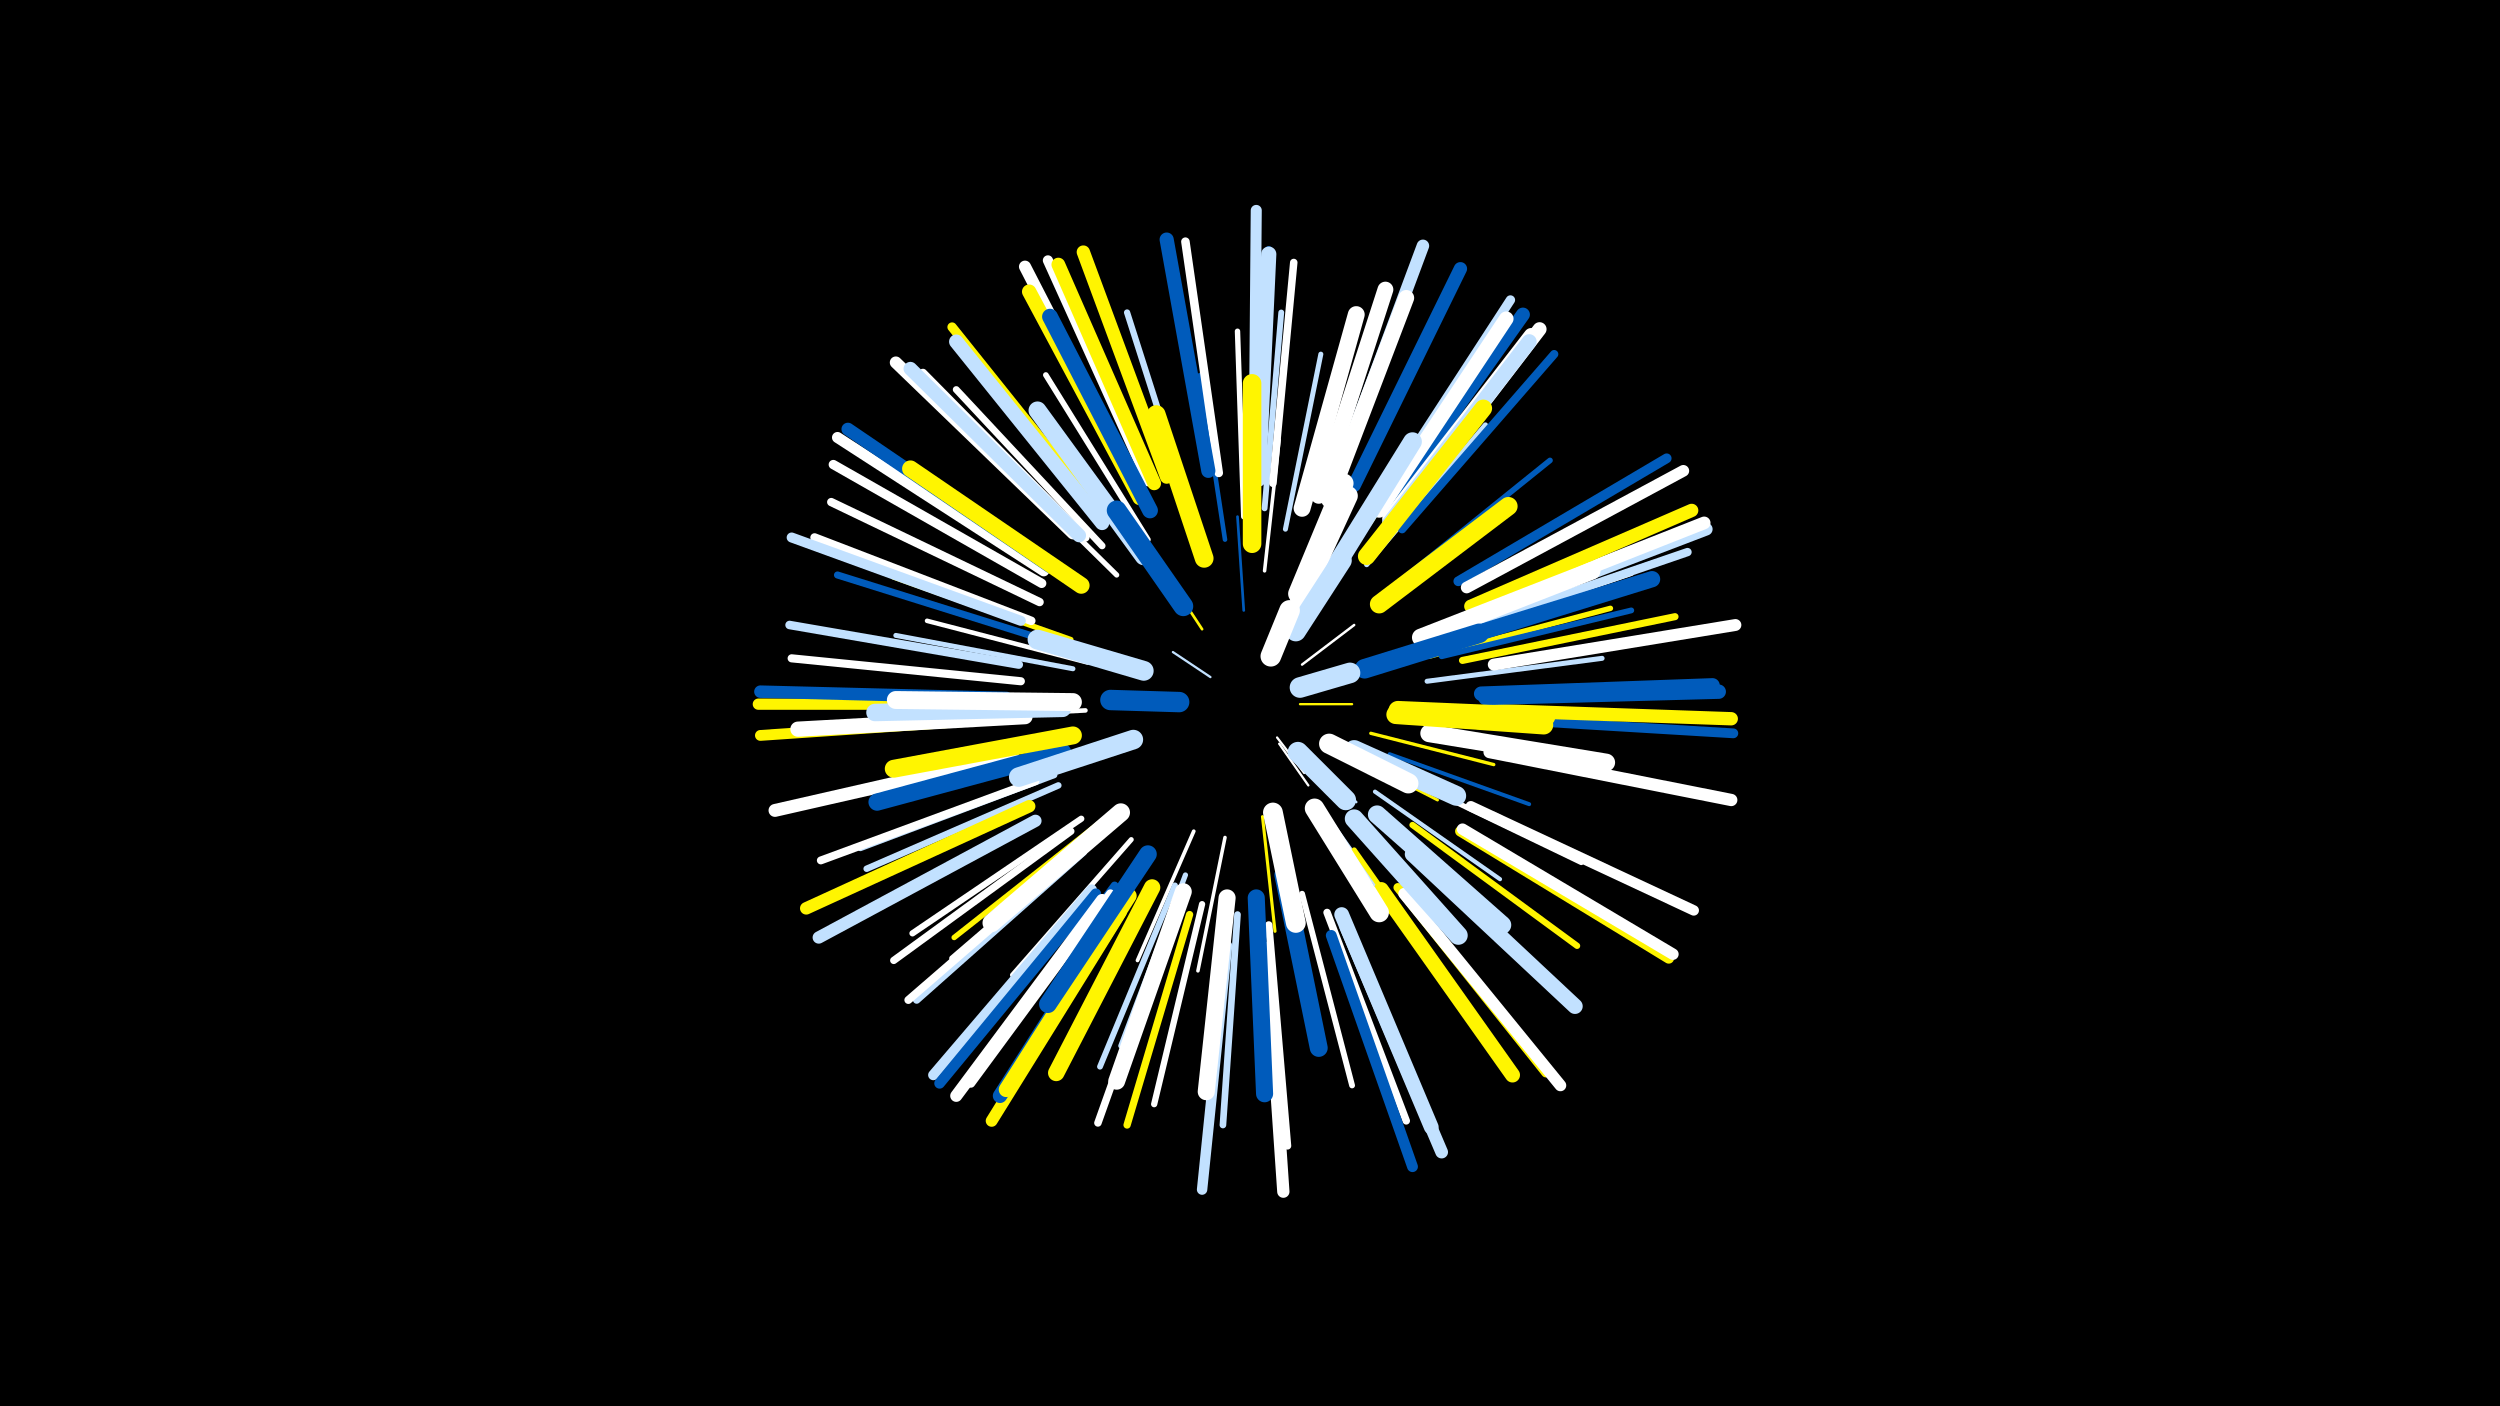 <svg width="1200" height="675" viewBox="-500 -500 1200 675" xmlns="http://www.w3.org/2000/svg"><path d="M-500-500h1200v675h-1200z" fill="#000"/><style>.sparkles path{stroke-linecap:round}</style><g class="sparkles"><path d="M113-146l13 17" stroke-width="1.1" stroke="#fff2"/><path d="M81-175l-18-12" stroke-width="1.1" stroke="#c2e1ff2"/><path d="M114-143l14 20" stroke-width="1.1" stroke="#fff2"/><path d="M124-162l25 0" stroke-width="1.1" stroke="#fff5002"/><path d="M125-181l25-19" stroke-width="1.2" stroke="#fff4"/><path d="M122-137l23 25" stroke-width="1.2" stroke="#c2e1ff5"/><path d="M125-139l26 24" stroke-width="1.2" stroke="#c2e1ff5"/><path d="M77-198l-23-35" stroke-width="1.3" stroke="#fff5008"/><path d="M97-207l-3-45" stroke-width="1.3" stroke="#005bbb9"/><path d="M145-139l45 23" stroke-width="1.4" stroke="#fff500C"/><path d="M106-108l6 55" stroke-width="1.5" stroke="#fff500E"/><path d="M158-148l59 15" stroke-width="1.6" stroke="#fff50011"/><path d="M107-226l7-63" stroke-width="1.7" stroke="#fff14"/><path d="M88-98l-13 64" stroke-width="1.7" stroke="#fff15"/><path d="M73-101l-27 62" stroke-width="1.8" stroke="#fff16"/><path d="M140-104l41 58" stroke-width="1.9" stroke="#c2e1ff19"/><path d="M167-138l67 24" stroke-width="1.9" stroke="#005bbb19"/><path d="M160-120l60 42" stroke-width="2.0" stroke="#c2e1ff1B"/><path d="M161-210l60-47" stroke-width="2.1" stroke="#fff1E"/><path d="M21-159l-79 4" stroke-width="2.2" stroke="#fff20"/><path d="M179-160l80 2" stroke-width="2.2" stroke="#005bbb21"/><path d="M88-241l-12-79" stroke-width="2.2" stroke="#005bbb21"/><path d="M22-182l-77-20" stroke-width="2.2" stroke="#fff21"/><path d="M185-173l84-11" stroke-width="2.4" stroke="#c2e1ff27"/><path d="M117-246l17-84" stroke-width="2.4" stroke="#c2e1ff27"/><path d="M15-179l-85-16" stroke-width="2.4" stroke="#c2e1ff28"/><path d="M43-97l-57 65" stroke-width="2.4" stroke="#fff28"/><path d="M150-92l50 71" stroke-width="2.5" stroke="#fff50029"/><path d="M156-229l57-67" stroke-width="2.5" stroke="#c2e1ff29"/><path d="M69-80l-31 82" stroke-width="2.5" stroke="#c2e1ff2A"/><path d="M180-124l79 38" stroke-width="2.5" stroke="#fff2A"/><path d="M36-224l-63-62" stroke-width="2.5" stroke="#fff2B"/><path d="M186-185l87-23" stroke-width="2.6" stroke="#fff5002C"/><path d="M97-252l-3-89" stroke-width="2.6" stroke="#fff2C"/><path d="M29-106l-71 56" stroke-width="2.6" stroke="#fff5002D"/><path d="M14-193l-85-30" stroke-width="2.6" stroke="#fff5002E"/><path d="M167-101l67 62" stroke-width="2.6" stroke="#c2e1ff2E"/><path d="M172-221l72-58" stroke-width="2.7" stroke="#005bbb30"/><path d="M51-241l-49-79" stroke-width="2.7" stroke="#fff30"/><path d="M107-256l8-94" stroke-width="2.8" stroke="#c2e1ff32"/><path d="M192-185l91-22" stroke-width="2.8" stroke="#005bbb32"/><path d="M28-101l-71 61" stroke-width="2.8" stroke="#fff32"/><path d="M64-75l-36 87" stroke-width="2.8" stroke="#c2e1ff32"/><path d="M125-71l24 92" stroke-width="2.8" stroke="#fff33"/><path d="M192-194l91-31" stroke-width="2.9" stroke="#fff36"/><path d="M178-104l79 58" stroke-width="3.0" stroke="#fff50037"/><path d="M19-107l-81 55" stroke-width="3.0" stroke="#fff38"/><path d="M71-256l-30-94" stroke-width="3.0" stroke="#c2e1ff38"/><path d="M77-66l-23 96" stroke-width="3.0" stroke="#fff39"/><path d="M6-128l-93 35" stroke-width="3.1" stroke="#c2e1ff3B"/><path d="M8-123l-92 40" stroke-width="3.1" stroke="#c2e1ff3B"/><path d="M94-61l-7 101" stroke-width="3.2" stroke="#c2e1ff3E"/><path d="M197-196l98-34" stroke-width="3.3" stroke="#005bbb40"/><path d="M29-238l-70-75" stroke-width="3.3" stroke="#fff41"/><path d="M157-249l57-87" stroke-width="3.3" stroke="#fff50042"/><path d="M1-193l-99-31" stroke-width="3.4" stroke="#005bbb42"/><path d="M202-183l102-21" stroke-width="3.4" stroke="#fff50042"/><path d="M14-101l-85 62" stroke-width="3.5" stroke="#fff46"/><path d="M71-61l-30 101" stroke-width="3.5" stroke="#fff50046"/><path d="M111-268l10-106" stroke-width="3.6" stroke="#fff48"/><path d="M109-56l9 106" stroke-width="3.6" stroke="#fff49"/><path d="M137-62l38 100" stroke-width="3.6" stroke="#fff49"/><path d="M63-62l-36 101" stroke-width="3.6" stroke="#fff49"/><path d="M20-91l-80 71" stroke-width="3.6" stroke="#c2e1ff4A"/><path d="M35-75l-65 87" stroke-width="3.7" stroke="#005bbb4D"/><path d="M18-91l-82 71" stroke-width="3.8" stroke="#fff4E"/><path d="M104-271l5-109" stroke-width="3.8" stroke="#005bbb4E"/><path d="M-3-125l-103 38" stroke-width="3.8" stroke="#fff50"/><path d="M-10-173l-110-11" stroke-width="3.9" stroke="#fff53"/><path d="M205-199l105-36" stroke-width="4.0" stroke="#c2e1ff54"/><path d="M173-246l73-84" stroke-width="4.0" stroke="#005bbb55"/><path d="M-1-211l-100-48" stroke-width="4.0" stroke="#fff55"/><path d="M21-242l-78-79" stroke-width="4.0" stroke="#fff56"/><path d="M85-273l-16-111" stroke-width="4.1" stroke="#fff56"/><path d="M-5-202l-104-40" stroke-width="4.1" stroke="#fff57"/><path d="M-11-181l-110-19" stroke-width="4.1" stroke="#c2e1ff57"/><path d="M33-71l-67 91" stroke-width="4.2" stroke="#fff5B"/><path d="M171-74l71 89" stroke-width="4.3" stroke="#fff5005D"/><path d="M29-253l-72-90" stroke-width="4.5" stroke="#fff50062"/><path d="M162-259l63-97" stroke-width="4.5" stroke="#c2e1ff62"/><path d="M0-220l-100-57" stroke-width="4.5" stroke="#fff63"/><path d="M200-221l100-59" stroke-width="4.7" stroke="#005bbb69"/><path d="M216-155l116 7" stroke-width="4.7" stroke="#005bbb69"/><path d="M-10-202l-110-40" stroke-width="4.8" stroke="#c2e1ff6C"/><path d="M51-269l-48-106" stroke-width="4.9" stroke="#fff6E"/><path d="M24-73l-76 89" stroke-width="5.0" stroke="#c2e1ff6F"/><path d="M206-113l107 50" stroke-width="5.0" stroke="#fff71"/><path d="M89-46l-12 117" stroke-width="5.0" stroke="#c2e1ff71"/><path d="M201-101l100 61" stroke-width="5.1" stroke="#fff50074"/><path d="M26-71l-75 91" stroke-width="5.1" stroke="#005bbb75"/><path d="M139-51l39 111" stroke-width="5.2" stroke="#005bbb75"/><path d="M-18-155l-117 8" stroke-width="5.2" stroke="#fff50078"/><path d="M1-226l-99-64" stroke-width="5.3" stroke="#fff79"/><path d="M102-281l1-118" stroke-width="5.3" stroke="#c2e1ff7A"/><path d="M-18-162l-118 0" stroke-width="5.4" stroke="#fff5007C"/><path d="M202-102l101 60" stroke-width="5.5" stroke="#fff7E"/><path d="M174-71l75 92" stroke-width="5.6" stroke="#fff82"/><path d="M204-218l104-56" stroke-width="5.6" stroke="#fff82"/><path d="M217-181l116-19" stroke-width="5.7" stroke="#fff84"/><path d="M38-62l-62 100" stroke-width="5.7" stroke="#fff50085"/><path d="M15-244l-85-82" stroke-width="5.8" stroke="#fff86"/><path d="M46-267l-54-105" stroke-width="5.8" stroke="#fff89"/><path d="M29-68l-70 94" stroke-width="5.8" stroke="#fff89"/><path d="M215-139l116 23" stroke-width="5.9" stroke="#fff89"/><path d="M108-45l8 117" stroke-width="5.9" stroke="#fff8A"/><path d="M-3-106l-104 56" stroke-width="5.9" stroke="#c2e1ff8B"/><path d="M142-272l41-110" stroke-width="6.0" stroke="#c2e1ff8C"/><path d="M-17-165l-118-3" stroke-width="6.0" stroke="#005bbb8C"/><path d="M-6-113l-107 49" stroke-width="6.0" stroke="#fff5008E"/><path d="M146-55l46 108" stroke-width="6.1" stroke="#c2e1ff8F"/><path d="M209-204l110-42" stroke-width="6.1" stroke="#c2e1ff8F"/><path d="M209-206l109-43" stroke-width="6.1" stroke="#fff90"/><path d="M4-228l-97-66" stroke-width="6.2" stroke="#005bbb92"/><path d="M-14-137l-114 26" stroke-width="6.2" stroke="#fff92"/><path d="M216-159l115 4" stroke-width="6.4" stroke="#fff50098"/><path d="M206-209l106-46" stroke-width="6.4" stroke="#fff50099"/><path d="M150-267l51-104" stroke-width="6.4" stroke="#005bbb99"/><path d="M60-271l-40-108" stroke-width="6.4" stroke="#fff5009A"/><path d="M54-268l-46-105" stroke-width="6.6" stroke="#fff5009D"/><path d="M18-243l-81-80" stroke-width="6.6" stroke="#c2e1ff9E"/><path d="M165-256l66-93" stroke-width="6.7" stroke="#005bbbA0"/><path d="M170-252l69-90" stroke-width="6.7" stroke="#fffA2"/><path d="M80-274l-20-111" stroke-width="6.8" stroke="#005bbbA5"/><path d="M213-165l112-3" stroke-width="6.9" stroke="#005bbbA6"/><path d="M47-261l-53-99" stroke-width="6.9" stroke="#fff500A8"/><path d="M40-68l-60 94" stroke-width="6.9" stroke="#005bbbA8"/><path d="M29-249l-70-87" stroke-width="6.9" stroke="#c2e1ffA8"/><path d="M162-255l61-92" stroke-width="7.0" stroke="#fffAA"/><path d="M211-167l111-4" stroke-width="7.0" stroke="#005bbbAB"/><path d="M167-251l68-88" stroke-width="7.1" stroke="#fffAB"/><path d="M144-61l43 102" stroke-width="7.1" stroke="#c2e1ffAC"/><path d="M167-249l67-87" stroke-width="7.2" stroke="#c2e1ffAE"/><path d="M42-70l-59 93" stroke-width="7.2" stroke="#fff500AF"/><path d="M163-73l63 89" stroke-width="7.2" stroke="#fff500AF"/><path d="M-8-156l-109 6" stroke-width="7.3" stroke="#fffB1"/><path d="M104-270l5-108" stroke-width="7.3" stroke="#c2e1ffB3"/><path d="M178-90l78 73" stroke-width="7.4" stroke="#c2e1ffB6"/><path d="M52-255l-48-93" stroke-width="7.6" stroke="#005bbbBA"/><path d="M138-260l37-97" stroke-width="7.6" stroke="#fffBB"/><path d="M133-262l32-99" stroke-width="7.6" stroke="#fffBB"/><path d="M196-192l97-30" stroke-width="7.8" stroke="#005bbbC1"/><path d="M53-74l-46 89" stroke-width="7.9" stroke="#fff500C2"/><path d="M19-219l-82-56" stroke-width="8.0" stroke="#fff500C5"/><path d="M125-256l26-93" stroke-width="8.1" stroke="#fffC9"/><path d="M68-72l-32 91" stroke-width="8.1" stroke="#fffC9"/><path d="M89-69l-10 93" stroke-width="8.2" stroke="#fffCC"/><path d="M103-69l4 94" stroke-width="8.2" stroke="#005bbbCC"/><path d="M10-139l-89 24" stroke-width="8.3" stroke="#005bbbCE"/><path d="M156-233l56-71" stroke-width="8.4" stroke="#fff500D1"/><path d="M10-160l-90 2" stroke-width="8.4" stroke="#c2e1ffD2"/><path d="M182-194l82-32" stroke-width="8.5" stroke="#fffD4"/><path d="M51-90l-48 72" stroke-width="8.5" stroke="#005bbbD5"/><path d="M186-148l85 14" stroke-width="8.5" stroke="#fffD5"/><path d="M15-147l-86 16" stroke-width="8.6" stroke="#fff500D5"/><path d="M49-233l-51-70" stroke-width="8.6" stroke="#c2e1ffD6"/><path d="M15-163l-85-1" stroke-width="8.6" stroke="#fffD7"/><path d="M116-80l17 83" stroke-width="8.6" stroke="#005bbbD8"/><path d="M38-110l-62 53" stroke-width="8.8" stroke="#fffDC"/><path d="M161-109l60 53" stroke-width="8.8" stroke="#c2e1ffDC"/><path d="M162-210l62-47" stroke-width="8.9" stroke="#fff500DF"/><path d="M101-239l0-77" stroke-width="8.9" stroke="#fff500E0"/><path d="M150-107l50 56" stroke-width="9.0" stroke="#c2e1ffE2"/><path d="M139-225l39-63" stroke-width="9.0" stroke="#c2e1ffE3"/><path d="M78-232l-23-69" stroke-width="9.0" stroke="#fff500E3"/><path d="M171-159l71 3" stroke-width="9.1" stroke="#fff500E5"/><path d="M170-157l71 5" stroke-width="9.1" stroke="#fff500E5"/><path d="M131-112l31 50" stroke-width="9.4" stroke="#fffED"/><path d="M44-145l-55 18" stroke-width="9.4" stroke="#c2e1ffEE"/><path d="M123-215l22-53" stroke-width="9.4" stroke="#fffEE"/><path d="M155-179l55-17" stroke-width="9.4" stroke="#005bbbEE"/><path d="M68-209l-32-46" stroke-width="9.5" stroke="#005bbbEF"/><path d="M124-212l23-50" stroke-width="9.5" stroke="#fffF0"/><path d="M150-140l49 22" stroke-width="9.5" stroke="#c2e1ffF0"/><path d="M111-110l11 53" stroke-width="9.5" stroke="#fffF0"/><path d="M49-178l-51-15" stroke-width="9.5" stroke="#c2e1ffF1"/><path d="M138-143l38 19" stroke-width="9.7" stroke="#fffF6"/><path d="M122-197l22-34" stroke-width="9.7" stroke="#c2e1ffF7"/><path d="M66-163l-33-1" stroke-width="9.8" stroke="#005bbbF9"/><path d="M123-139l23 23" stroke-width="9.8" stroke="#c2e1ffFA"/><path d="M124-170l24-7" stroke-width="9.9" stroke="#c2e1ffFC"/><path d="M110-185l9-22" stroke-width="9.9" stroke="#fffFC"/></g></svg>